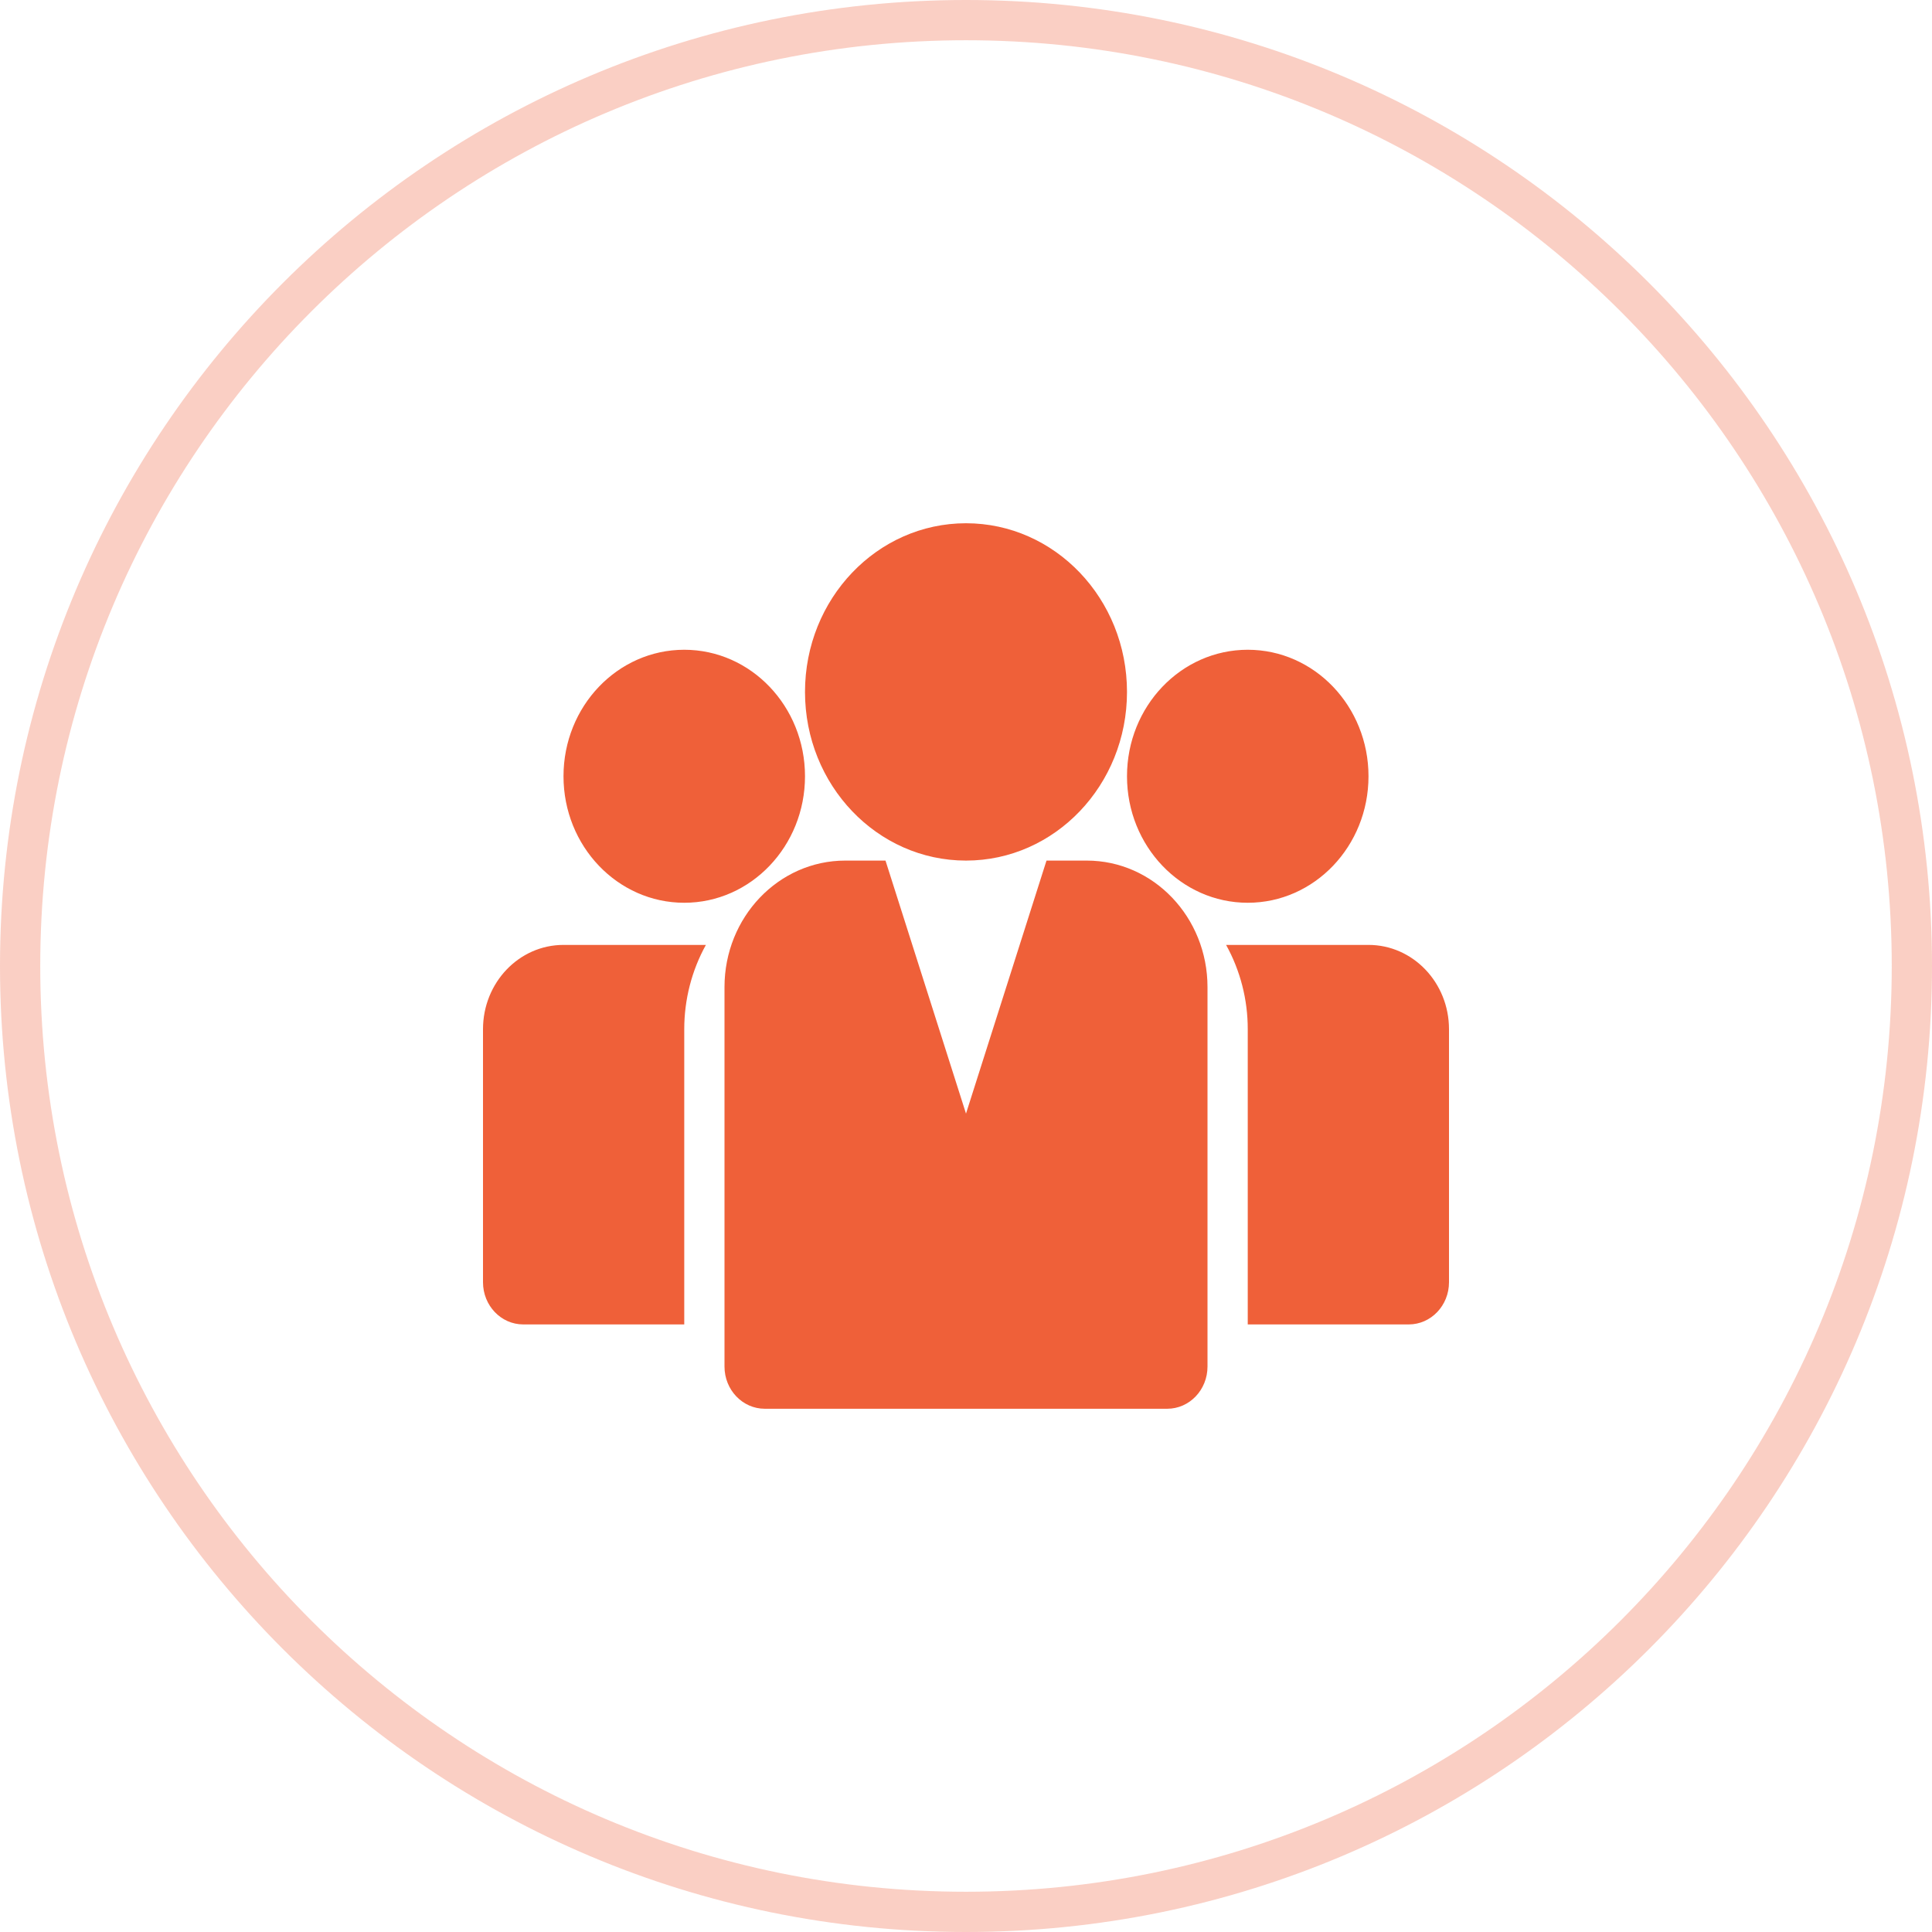 <svg width="48" height="48" viewBox="0 0 48 48" fill="none" xmlns="http://www.w3.org/2000/svg">
<g id="Group 5">
<path id="Rectangle (Stroke)" fill-rule="evenodd" clip-rule="evenodd" d="M1 24C1 36.703 11.297 47 24 47C36.703 47 47 36.703 47 24C47 11.297 36.703 1 24 1C11.297 1 1 11.297 1 24ZM24 0C10.745 0 0 10.745 0 24C0 37.255 10.745 48 24 48C37.255 48 48 37.255 48 24C48 10.745 37.255 0 24 0Z" fill="#EF6039" fill-opacity="0.3"/>
<path id="Combined Shape" fill-rule="evenodd" clip-rule="evenodd" d="M28 17.191C28 19.505 26.209 21.381 24 21.381C21.791 21.381 20 19.505 20 17.191C20 14.876 21.791 13 24 13C26.209 13 28 14.876 28 17.191ZM17 22.429C18.657 22.429 20 21.021 20 19.286C20 17.55 18.657 16.143 17 16.143C15.343 16.143 14 17.55 14 19.286C14 21.021 15.343 22.429 17 22.429ZM31 22.429C32.657 22.429 34 21.021 34 19.286C34 17.55 32.657 16.143 31 16.143C29.343 16.143 28 17.55 28 19.286C28 21.021 29.343 22.429 31 22.429ZM30.462 23.476H34C35.105 23.476 36 24.414 36 25.571V31.857C36 32.436 35.552 32.905 35 32.905H31V25.571C31.001 24.835 30.815 24.113 30.462 23.476ZM17.538 23.476H14C12.895 23.476 12 24.414 12 25.571V31.857C12 32.436 12.448 32.905 13 32.905H17V25.571C17 24.835 17.185 24.113 17.538 23.476ZM26 21.381H27C28.657 21.381 30 22.788 30 24.524V33.952C30 34.531 29.552 35 29 35H19C18.448 35 18 34.531 18 33.952V24.524C18 22.788 19.343 21.381 21 21.381H22L24 27.667L26 21.381Z" fill="#EF6039"/>
</g>
</svg>
